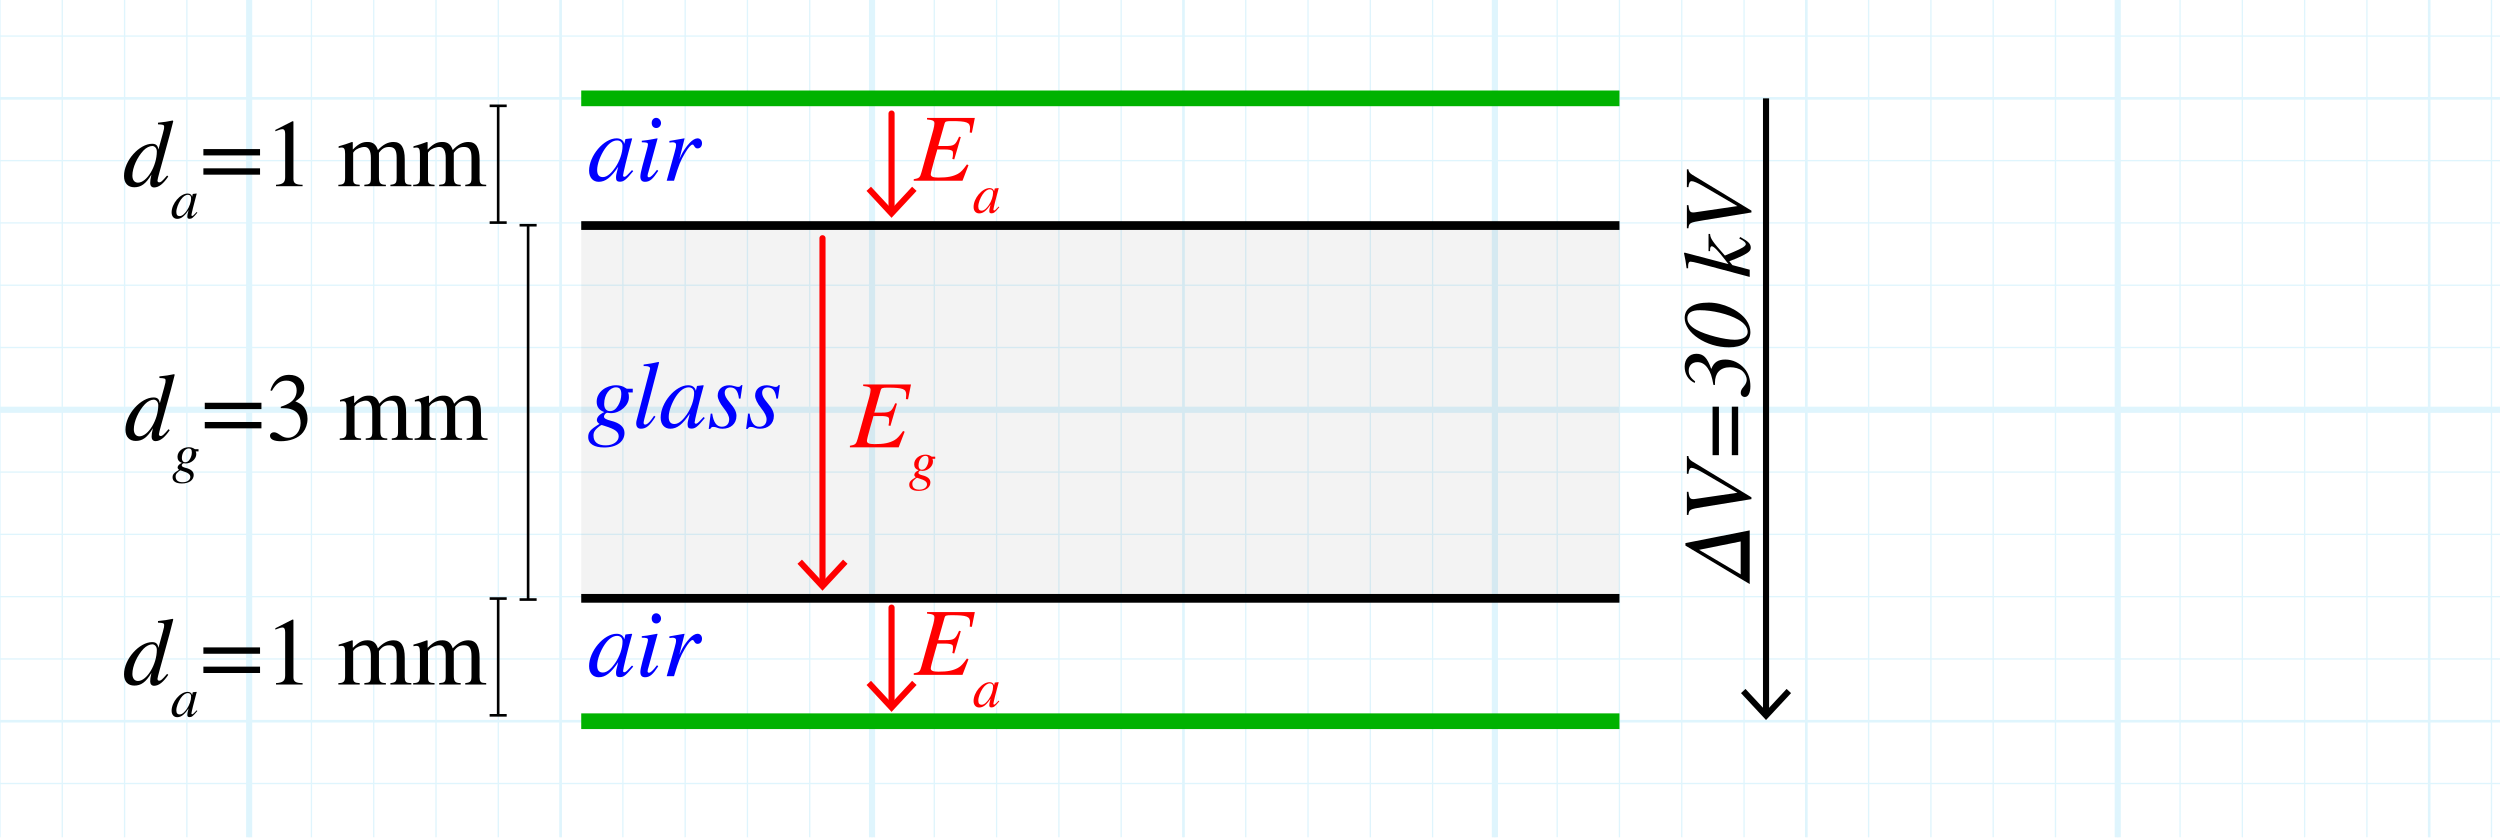 <?xml version="1.0" encoding="UTF-8"?> <!-- Generator: Adobe Illustrator 26.0.1, SVG Export Plug-In . SVG Version: 6.00 Build 0) --> <svg xmlns="http://www.w3.org/2000/svg" xmlns:xlink="http://www.w3.org/1999/xlink" version="1.1" x="0px" y="0px" viewBox="0 0 285.865 95.779" style="enable-background:new 0 0 285.865 95.779;" xml:space="preserve"> <style type="text/css"> .st0{opacity:0.5;} .st1{opacity:0.25;clip-path:url(#SVGID_00000061463392831755775000000013186268916010722699_);} .st2{fill:none;stroke:#00ABEB;stroke-width:0.15;stroke-miterlimit:10;} .st3{fill:none;stroke:#00ABEB;stroke-width:0.3;stroke-miterlimit:10;} .st4{fill:none;stroke:#00ABEB;stroke-width:0.7;stroke-miterlimit:10;} .st5{opacity:0.05;} .st6{fill:none;stroke:#000000;stroke-miterlimit:10;} .st7{fill:none;stroke:#FF0000;stroke-width:0.7;stroke-linecap:round;stroke-linejoin:round;} .st8{fill:#FF0000;} .st9{fill:none;stroke:#000000;stroke-width:0.3;stroke-miterlimit:10;} .st10{fill:none;stroke:#00B200;stroke-width:1.795;stroke-miterlimit:10;} .st11{fill:#0000FF;} .st12{fill:none;stroke:#000000;stroke-width:0.7;stroke-miterlimit:10;} </style> <g id="Graph_paper" class="st0"> <g id="Clipped_grid"> <defs> <rect id="SVGID_1_" x="-4.674" y="-4.822" width="293.301" height="107.448"></rect> </defs> <clipPath id="SVGID_00000072997858045908201880000000114053611864805765_"> <use xlink:href="#SVGID_1_" style="overflow:visible;"></use> </clipPath> <g id="Grid_00000060005542146034257920000005065612243763103930_" style="opacity:0.25;clip-path:url(#SVGID_00000072997858045908201880000000114053611864805765_);"> <g id="Horizontal_1_mm"> <line class="st2" x1="-42.923" y1="-88.467" x2="527.038" y2="-88.467"></line> <line class="st2" x1="-42.923" y1="-95.59" x2="527.038" y2="-95.59"></line> <line class="st2" x1="-42.923" y1="331.751" x2="527.038" y2="331.751"></line> <line class="st2" x1="-42.923" y1="324.628" x2="527.038" y2="324.628"></line> <line class="st2" x1="-42.923" y1="317.507" x2="527.038" y2="317.507"></line> <line class="st2" x1="-42.923" y1="310.384" x2="527.038" y2="310.384"></line> <line class="st2" x1="-42.923" y1="303.261" x2="527.038" y2="303.261"></line> <line class="st2" x1="-42.923" y1="296.14" x2="527.038" y2="296.14"></line> <line class="st2" x1="-42.923" y1="289.017" x2="527.038" y2="289.017"></line> <line class="st2" x1="-42.923" y1="281.897" x2="527.038" y2="281.897"></line> <line class="st2" x1="-42.923" y1="274.772" x2="527.038" y2="274.772"></line> <line class="st2" x1="-42.923" y1="267.649" x2="527.038" y2="267.649"></line> <line class="st2" x1="-42.923" y1="260.528" x2="527.038" y2="260.528"></line> <line class="st2" x1="-42.923" y1="253.405" x2="527.038" y2="253.405"></line> <line class="st2" x1="-42.923" y1="246.282" x2="527.038" y2="246.282"></line> <line class="st2" x1="-42.923" y1="239.161" x2="527.038" y2="239.161"></line> <line class="st2" x1="-42.923" y1="232.038" x2="527.038" y2="232.038"></line> <line class="st2" x1="-42.923" y1="224.915" x2="527.038" y2="224.915"></line> <line class="st2" x1="-42.923" y1="217.795" x2="527.038" y2="217.795"></line> <line class="st2" x1="-42.923" y1="210.671" x2="527.038" y2="210.671"></line> <line class="st2" x1="-42.923" y1="203.548" x2="527.038" y2="203.548"></line> <line class="st2" x1="-42.923" y1="196.428" x2="527.038" y2="196.428"></line> <line class="st2" x1="-42.923" y1="189.304" x2="527.038" y2="189.304"></line> <line class="st2" x1="-42.923" y1="182.18" x2="527.038" y2="182.18"></line> <line class="st2" x1="-42.923" y1="175.059" x2="527.038" y2="175.059"></line> <line class="st2" x1="-42.923" y1="167.936" x2="527.038" y2="167.936"></line> <line class="st2" x1="-42.923" y1="160.816" x2="527.038" y2="160.816"></line> <line class="st2" x1="-42.923" y1="153.693" x2="527.038" y2="153.693"></line> <line class="st2" x1="-42.923" y1="146.569" x2="527.038" y2="146.569"></line> <line class="st2" x1="-42.923" y1="139.449" x2="527.038" y2="139.449"></line> <line class="st2" x1="-42.923" y1="132.326" x2="527.038" y2="132.326"></line> <line class="st2" x1="-42.923" y1="125.202" x2="527.038" y2="125.202"></line> <line class="st2" x1="-42.923" y1="118.082" x2="527.038" y2="118.082"></line> <line class="st2" x1="-42.923" y1="110.959" x2="527.038" y2="110.959"></line> <line class="st2" x1="-42.923" y1="103.835" x2="527.038" y2="103.835"></line> <line class="st2" x1="-42.923" y1="96.715" x2="527.038" y2="96.715"></line> <line class="st2" x1="-42.923" y1="89.591" x2="527.038" y2="89.591"></line> <line class="st2" x1="-42.923" y1="82.468" x2="527.038" y2="82.468"></line> <line class="st2" x1="-42.923" y1="75.348" x2="527.038" y2="75.348"></line> <line class="st2" x1="-42.923" y1="68.225" x2="527.038" y2="68.225"></line> <line class="st2" x1="-42.923" y1="61.102" x2="527.038" y2="61.102"></line> <line class="st2" x1="-42.923" y1="53.981" x2="527.038" y2="53.981"></line> <line class="st2" x1="-42.923" y1="46.856" x2="527.038" y2="46.856"></line> <line class="st2" x1="-42.923" y1="39.736" x2="527.038" y2="39.736"></line> <line class="st2" x1="-42.923" y1="32.613" x2="527.038" y2="32.613"></line> <line class="st2" x1="-42.923" y1="25.489" x2="527.038" y2="25.489"></line> <line class="st2" x1="-42.923" y1="18.369" x2="527.038" y2="18.369"></line> <line class="st2" x1="-42.923" y1="11.246" x2="527.038" y2="11.246"></line> <line class="st2" x1="-42.923" y1="4.123" x2="527.038" y2="4.123"></line> <line class="st2" x1="-42.923" y1="-2.998" x2="527.038" y2="-2.998"></line> <line class="st2" x1="-42.923" y1="-10.121" x2="527.038" y2="-10.121"></line> <line class="st2" x1="-42.923" y1="-17.244" x2="527.038" y2="-17.244"></line> <line class="st2" x1="-42.923" y1="-24.365" x2="527.038" y2="-24.365"></line> <line class="st2" x1="-42.923" y1="-31.488" x2="527.038" y2="-31.488"></line> <line class="st2" x1="-42.923" y1="-38.611" x2="527.038" y2="-38.611"></line> <line class="st2" x1="-42.923" y1="-45.732" x2="527.038" y2="-45.732"></line> <line class="st2" x1="-42.923" y1="-52.856" x2="527.038" y2="-52.856"></line> <line class="st2" x1="-42.923" y1="-59.977" x2="527.038" y2="-59.977"></line> <line class="st2" x1="-42.923" y1="-67.1" x2="527.038" y2="-67.1"></line> <line class="st2" x1="-42.923" y1="-74.223" x2="527.038" y2="-74.223"></line> <line class="st2" x1="-42.923" y1="-81.344" x2="527.038" y2="-81.344"></line> </g> <g id="Vertical_1_mm"> <g> <line class="st2" x1="-42.734" y1="331.717" x2="-42.734" y2="-95.779"></line> </g> <line class="st2" x1="-35.613" y1="331.717" x2="-35.613" y2="-95.779"></line> <line class="st2" x1="-28.49" y1="331.717" x2="-28.49" y2="-95.779"></line> <line class="st2" x1="-21.367" y1="331.717" x2="-21.367" y2="-95.779"></line> <line class="st2" x1="-14.246" y1="331.717" x2="-14.246" y2="-95.779"></line> <line class="st2" x1="-7.123" y1="331.717" x2="-7.123" y2="-95.779"></line> <line class="st2" x1="0" y1="331.717" x2="0" y2="-95.779"></line> <line class="st2" x1="7.12" y1="331.717" x2="7.12" y2="-95.779"></line> <line class="st2" x1="14.245" y1="331.717" x2="14.245" y2="-95.779"></line> <line class="st2" x1="21.366" y1="331.717" x2="21.366" y2="-95.779"></line> <line class="st2" x1="28.489" y1="331.717" x2="28.489" y2="-95.779"></line> <line class="st2" x1="35.612" y1="331.717" x2="35.612" y2="-95.779"></line> <line class="st2" x1="42.733" y1="331.717" x2="42.733" y2="-95.779"></line> <line class="st2" x1="49.856" y1="331.717" x2="49.856" y2="-95.779"></line> <line class="st2" x1="56.979" y1="331.717" x2="56.979" y2="-95.779"></line> <line class="st2" x1="64.1" y1="331.717" x2="64.1" y2="-95.779"></line> <line class="st2" x1="71.223" y1="331.717" x2="71.223" y2="-95.779"></line> <line class="st2" x1="78.346" y1="331.717" x2="78.346" y2="-95.779"></line> <line class="st2" x1="85.466" y1="331.717" x2="85.466" y2="-95.779"></line> <line class="st2" x1="92.59" y1="331.717" x2="92.59" y2="-95.779"></line> <line class="st2" x1="99.713" y1="331.717" x2="99.713" y2="-95.779"></line> <line class="st2" x1="106.833" y1="331.717" x2="106.833" y2="-95.779"></line> <line class="st2" x1="113.957" y1="331.717" x2="113.957" y2="-95.779"></line> <line class="st2" x1="121.08" y1="331.717" x2="121.08" y2="-95.779"></line> <line class="st2" x1="128.202" y1="331.717" x2="128.202" y2="-95.779"></line> <line class="st2" x1="135.325" y1="331.717" x2="135.325" y2="-95.779"></line> <line class="st2" x1="142.445" y1="331.717" x2="142.445" y2="-95.779"></line> <line class="st2" x1="149.569" y1="331.717" x2="149.569" y2="-95.779"></line> <line class="st2" x1="156.692" y1="331.717" x2="156.692" y2="-95.779"></line> <line class="st2" x1="163.812" y1="331.717" x2="163.812" y2="-95.779"></line> <line class="st2" x1="170.935" y1="331.717" x2="170.935" y2="-95.779"></line> <line class="st2" x1="178.059" y1="331.717" x2="178.059" y2="-95.779"></line> <line class="st2" x1="185.179" y1="331.717" x2="185.179" y2="-95.779"></line> <line class="st2" x1="192.302" y1="331.717" x2="192.302" y2="-95.779"></line> <line class="st2" x1="199.426" y1="331.717" x2="199.426" y2="-95.779"></line> <line class="st2" x1="206.546" y1="331.717" x2="206.546" y2="-95.779"></line> <line class="st2" x1="213.669" y1="331.717" x2="213.669" y2="-95.779"></line> <line class="st2" x1="220.793" y1="331.717" x2="220.793" y2="-95.779"></line> <line class="st2" x1="227.913" y1="331.717" x2="227.913" y2="-95.779"></line> <line class="st2" x1="235.036" y1="331.717" x2="235.036" y2="-95.779"></line> <line class="st2" x1="242.157" y1="331.717" x2="242.157" y2="-95.779"></line> <line class="st2" x1="249.281" y1="331.717" x2="249.281" y2="-95.779"></line> <line class="st2" x1="256.404" y1="331.717" x2="256.404" y2="-95.779"></line> <line class="st2" x1="263.525" y1="331.717" x2="263.525" y2="-95.779"></line> <line class="st2" x1="270.648" y1="331.717" x2="270.648" y2="-95.779"></line> <line class="st2" x1="277.771" y1="331.717" x2="277.771" y2="-95.779"></line> <line class="st2" x1="284.892" y1="331.717" x2="284.892" y2="-95.779"></line> <line class="st2" x1="292.015" y1="331.717" x2="292.015" y2="-95.779"></line> <line class="st2" x1="299.138" y1="331.717" x2="299.138" y2="-95.779"></line> <line class="st2" x1="306.259" y1="331.717" x2="306.259" y2="-95.779"></line> <line class="st2" x1="313.382" y1="331.717" x2="313.382" y2="-95.779"></line> <line class="st2" x1="320.505" y1="331.717" x2="320.505" y2="-95.779"></line> <line class="st2" x1="327.626" y1="331.717" x2="327.626" y2="-95.779"></line> <line class="st2" x1="334.749" y1="331.717" x2="334.749" y2="-95.779"></line> <line class="st2" x1="341.872" y1="331.717" x2="341.872" y2="-95.779"></line> <line class="st2" x1="348.993" y1="331.717" x2="348.993" y2="-95.779"></line> <line class="st2" x1="356.117" y1="331.717" x2="356.117" y2="-95.779"></line> <line class="st2" x1="363.238" y1="331.717" x2="363.238" y2="-95.779"></line> <line class="st2" x1="370.361" y1="331.717" x2="370.361" y2="-95.779"></line> <line class="st2" x1="377.484" y1="331.717" x2="377.484" y2="-95.779"></line> <line class="st2" x1="384.605" y1="331.717" x2="384.605" y2="-95.779"></line> <line class="st2" x1="391.728" y1="331.717" x2="391.728" y2="-95.779"></line> <line class="st2" x1="398.851" y1="331.717" x2="398.851" y2="-95.779"></line> <line class="st2" x1="405.972" y1="331.717" x2="405.972" y2="-95.779"></line> <line class="st2" x1="413.095" y1="331.717" x2="413.095" y2="-95.779"></line> <line class="st2" x1="420.218" y1="331.717" x2="420.218" y2="-95.779"></line> <line class="st2" x1="427.339" y1="331.717" x2="427.339" y2="-95.779"></line> <line class="st2" x1="434.462" y1="331.717" x2="434.462" y2="-95.779"></line> <line class="st2" x1="441.585" y1="331.717" x2="441.585" y2="-95.779"></line> <line class="st2" x1="448.706" y1="331.717" x2="448.706" y2="-95.779"></line> <line class="st2" x1="455.829" y1="331.717" x2="455.829" y2="-95.779"></line> <line class="st2" x1="462.952" y1="331.717" x2="462.952" y2="-95.779"></line> <line class="st2" x1="470.074" y1="331.717" x2="470.074" y2="-95.779"></line> <line class="st2" x1="477.197" y1="331.717" x2="477.197" y2="-95.779"></line> <line class="st2" x1="484.318" y1="331.717" x2="484.318" y2="-95.779"></line> <line class="st2" x1="491.441" y1="331.717" x2="491.441" y2="-95.779"></line> <line class="st2" x1="498.564" y1="331.717" x2="498.564" y2="-95.779"></line> <line class="st2" x1="505.685" y1="331.717" x2="505.685" y2="-95.779"></line> <line class="st2" x1="512.808" y1="331.717" x2="512.808" y2="-95.779"></line> <line class="st2" x1="519.931" y1="331.717" x2="519.931" y2="-95.779"></line> <line class="st2" x1="527.052" y1="331.717" x2="527.052" y2="-95.779"></line> </g> <g id="Horizontal_5_mm_1_"> <line class="st3" x1="-43.614" y1="331.751" x2="527.038" y2="331.751"></line> <line class="st3" x1="-43.614" y1="296.14" x2="527.038" y2="296.14"></line> <line class="st3" x1="-43.614" y1="260.528" x2="527.038" y2="260.528"></line> <line class="st3" x1="-43.614" y1="224.915" x2="527.038" y2="224.915"></line> <line class="st3" x1="-43.614" y1="189.304" x2="527.038" y2="189.304"></line> <line class="st3" x1="-43.614" y1="153.693" x2="527.038" y2="153.693"></line> <line class="st3" x1="-43.614" y1="118.082" x2="527.038" y2="118.082"></line> <line class="st3" x1="-43.614" y1="82.468" x2="527.038" y2="82.468"></line> <line class="st3" x1="-43.614" y1="46.856" x2="527.038" y2="46.856"></line> <line class="st3" x1="-43.614" y1="11.246" x2="527.038" y2="11.246"></line> <line class="st3" x1="-43.614" y1="-24.365" x2="527.038" y2="-24.365"></line> </g> <g id="Vertical_5_mm"> <line class="st3" x1="-42.734" y1="331.717" x2="-42.734" y2="-96.47"></line> <line class="st3" x1="-7.123" y1="331.717" x2="-7.123" y2="-96.47"></line> <line class="st3" x1="28.489" y1="331.717" x2="28.489" y2="-96.47"></line> <line class="st3" x1="64.1" y1="331.717" x2="64.1" y2="-96.47"></line> <line class="st3" x1="99.713" y1="331.717" x2="99.713" y2="-96.47"></line> <line class="st3" x1="135.325" y1="331.717" x2="135.325" y2="-96.47"></line> <line class="st3" x1="170.935" y1="331.717" x2="170.935" y2="-96.47"></line> <line class="st3" x1="206.546" y1="331.717" x2="206.546" y2="-96.47"></line> <line class="st3" x1="242.157" y1="331.717" x2="242.157" y2="-96.47"></line> <line class="st3" x1="277.771" y1="331.717" x2="277.771" y2="-96.47"></line> <line class="st3" x1="313.382" y1="331.717" x2="313.382" y2="-96.47"></line> <line class="st3" x1="348.993" y1="331.717" x2="348.993" y2="-96.47"></line> <line class="st3" x1="384.605" y1="331.717" x2="384.605" y2="-96.47"></line> <line class="st3" x1="420.218" y1="331.717" x2="420.218" y2="-96.47"></line> <line class="st3" x1="455.829" y1="331.717" x2="455.829" y2="-96.47"></line> <line class="st3" x1="491.441" y1="331.717" x2="491.441" y2="-96.47"></line> <line class="st3" x1="527.052" y1="331.717" x2="527.052" y2="-96.47"></line> </g> <g id="Horizontal_10_mm"> <line id="_x31_9_1_" class="st4" x1="-43.614" y1="331.751" x2="527.038" y2="331.751"></line> <line id="_x32_0" class="st4" x1="-43.614" y1="260.528" x2="527.038" y2="260.528"></line> <line id="_x32_1" class="st4" x1="-43.614" y1="189.304" x2="527.038" y2="189.304"></line> <line id="_x32_2" class="st4" x1="-43.614" y1="118.082" x2="527.038" y2="118.082"></line> <line id="_x32_3" class="st4" x1="-43.614" y1="46.856" x2="527.038" y2="46.856"></line> <line id="_x32_4" class="st4" x1="-43.614" y1="-24.365" x2="527.038" y2="-24.365"></line> <line id="_x32_5" class="st4" x1="-43.614" y1="-95.59" x2="527.038" y2="-95.59"></line> </g> <g id="Vertical_10_mm"> <line id="_x30_" class="st4" x1="-42.734" y1="331.717" x2="-42.734" y2="-96.47"></line> <line id="_x31_" class="st4" x1="28.489" y1="331.717" x2="28.489" y2="-96.47"></line> <line id="_x32_" class="st4" x1="99.713" y1="331.717" x2="99.713" y2="-96.47"></line> <line id="_x33_" class="st4" x1="170.935" y1="331.717" x2="170.935" y2="-96.47"></line> <line id="_x34_" class="st4" x1="242.157" y1="331.717" x2="242.157" y2="-96.47"></line> <line id="_x35_" class="st4" x1="313.382" y1="331.717" x2="313.382" y2="-96.47"></line> <line id="_x36_" class="st4" x1="384.605" y1="331.717" x2="384.605" y2="-96.47"></line> <line id="_x37_" class="st4" x1="455.829" y1="331.717" x2="455.829" y2="-96.47"></line> <line id="_x38_" class="st4" x1="527.052" y1="331.717" x2="527.052" y2="-96.47"></line> </g> </g> </g> </g> <g id="Leyden_jar_2"> <rect x="66.461" y="25.791" class="st5" width="118.719" height="42.626"></rect> <line class="st6" x1="66.461" y1="25.791" x2="185.179" y2="25.791"></line> <line class="st6" x1="66.461" y1="68.417" x2="185.179" y2="68.417"></line> <g id="E_vectors_00000159445760926545561910000011963396351350366393_"> <g> <g> <line class="st7" x1="94.049" y1="27.24" x2="94.049" y2="66.787"></line> <g> <polygon class="st8" points="91.187,64.468 91.699,63.99 94.049,66.519 96.399,63.99 96.912,64.468 94.049,67.546 "></polygon> </g> </g> </g> </g> <g> <g> <line class="st9" x1="60.387" y1="25.752" x2="60.387" y2="68.556"></line> <g> <rect x="59.412" y="25.602" width="1.95" height="0.3"></rect> </g> <g> <rect x="59.412" y="68.406" width="1.95" height="0.3"></rect> </g> </g> </g> <g> <path class="st8" d="M103.83,45.658l-0.242-0.022c0.022-0.187,0.033-0.363,0.033-0.506c0-0.66-0.385-0.803-2.112-0.803 c-0.627,0-0.737,0.044-0.803,0.286l-0.727,2.563h0.858c0.99,0,1.111-0.132,1.529-1.067l0.198,0.044l-0.748,2.552l-0.221-0.055 c0.056-0.242,0.077-0.374,0.077-0.572c0-0.187-0.021-0.286-0.077-0.341c-0.121-0.11-0.418-0.165-0.857-0.165h-0.858l-0.353,1.232 c-0.274,0.968-0.396,1.474-0.396,1.606c0,0.264,0.253,0.374,0.869,0.374c1.078,0,1.672-0.132,2.233-0.429 c0.352-0.187,0.616-0.495,1.034-1.078l0.176,0.088l-0.683,1.782h-5.577v-0.176c0.616-0.11,0.715-0.176,0.891-0.814l1.354-4.863 c0.066-0.22,0.121-0.572,0.121-0.704c0-0.297-0.165-0.385-0.848-0.451v-0.176h5.468L103.83,45.658z"></path> <path class="st8" d="M106.621,52.465c0.058,0.116,0.058,0.218,0.058,0.327c0,0.539-0.589,1.051-1.186,1.051 c-0.07,0-0.141-0.007-0.198-0.02c-0.02-0.006-0.032-0.006-0.045-0.006c-0.109,0-0.23,0.128-0.23,0.263 c0,0.115,0.173,0.198,0.455,0.269c0.615,0.147,0.91,0.43,0.91,0.814c0,0.558-0.494,0.968-1.347,0.968 c-0.653,0-1.069-0.231-1.069-0.692c0-0.327,0.121-0.5,0.749-0.878c-0.115-0.07-0.173-0.167-0.173-0.25 c0-0.186,0.147-0.378,0.493-0.538c-0.358-0.129-0.506-0.359-0.506-0.692c0-0.654,0.641-1.096,1.288-1.096 c0.243,0,0.455,0.058,0.628,0.179c0.052,0.039,0.083,0.051,0.103,0.051h0.385v0.25H106.621z M105.083,54.702 c-0.083-0.025-0.147-0.045-0.218-0.07c-0.058,0-0.326,0.218-0.416,0.333c-0.097,0.122-0.129,0.225-0.129,0.372 c0,0.448,0.302,0.653,0.814,0.653c0.519,0,0.865-0.275,0.865-0.603C106,55.092,105.77,54.914,105.083,54.702z M105.814,52.126 c-0.397,0-0.782,0.468-0.782,1.103c0,0.301,0.141,0.48,0.385,0.48c0.218,0,0.391-0.115,0.544-0.378 c0.129-0.218,0.212-0.481,0.212-0.75C106.173,52.241,106.051,52.126,105.814,52.126z"></path> </g> <g> <path d="M19.978,42.851l-0.429,1.672l-0.66,2.409c-0.342,1.254-0.716,2.531-0.716,2.707c0,0.132,0.056,0.22,0.198,0.22 c0.188,0,0.309-0.099,0.902-0.781l0.132,0.11c-0.539,0.803-1.067,1.254-1.617,1.254c-0.286,0-0.451-0.198-0.451-0.495 c0-0.253,0.022-0.429,0.144-0.979c-0.649,1.089-1.211,1.452-1.959,1.452c-0.715,0-1.177-0.451-1.177-1.287 c0-1.782,1.782-3.686,3.213-3.686c0.462,0,0.648,0.209,0.715,0.638h0.011l0.495-1.793c0.165-0.583,0.154-0.627,0.154-0.781 c0-0.231-0.1-0.264-0.704-0.286v-0.187c0.704-0.066,1.1-0.132,1.683-0.253L19.978,42.851z M17.58,45.701 c-0.308,0-0.693,0.187-1.001,0.506c-0.727,0.771-1.276,1.969-1.276,2.883c0,0.506,0.253,0.803,0.639,0.803 c1.012,0,2.156-1.892,2.156-3.564C18.097,45.932,17.833,45.701,17.58,45.701z"></path> <path d="M22.384,51.617c0.058,0.116,0.058,0.218,0.058,0.327c0,0.538-0.589,1.051-1.186,1.051c-0.07,0-0.141-0.006-0.198-0.019 c-0.02-0.006-0.032-0.006-0.045-0.006c-0.109,0-0.23,0.128-0.23,0.263c0,0.115,0.173,0.198,0.455,0.269 c0.615,0.147,0.91,0.43,0.91,0.814c0,0.558-0.494,0.968-1.347,0.968c-0.653,0-1.069-0.231-1.069-0.692 c0-0.327,0.121-0.5,0.749-0.878c-0.115-0.07-0.173-0.167-0.173-0.25c0-0.186,0.147-0.378,0.493-0.538 c-0.358-0.128-0.506-0.359-0.506-0.692c0-0.654,0.641-1.096,1.288-1.096c0.243,0,0.455,0.058,0.628,0.179 c0.052,0.039,0.083,0.051,0.103,0.051h0.385v0.25H22.384z M20.846,53.853c-0.083-0.025-0.147-0.045-0.218-0.07 c-0.058,0-0.326,0.218-0.416,0.333c-0.097,0.122-0.129,0.225-0.129,0.372c0,0.448,0.302,0.653,0.814,0.653 c0.519,0,0.865-0.275,0.865-0.603C21.763,54.244,21.533,54.065,20.846,53.853z M21.578,51.277c-0.397,0-0.782,0.468-0.782,1.102 c0,0.301,0.141,0.481,0.385,0.481c0.218,0,0.391-0.116,0.544-0.378c0.129-0.218,0.212-0.48,0.212-0.75 C21.936,51.393,21.814,51.277,21.578,51.277z"></path> <path d="M23.415,46.779v-0.726h6.479v0.726H23.415z M23.415,48.979v-0.726h6.479v0.726H23.415z"></path> <path d="M30.917,44.645c0.319-1.045,1.012-1.782,2.156-1.782c1.023,0,1.716,0.605,1.716,1.507c0,0.528-0.285,1.078-1.022,1.518 c0.483,0.209,0.682,0.341,0.913,0.583c0.308,0.341,0.483,0.847,0.483,1.419c0,0.583-0.187,1.122-0.506,1.54 c-0.527,0.704-1.573,1.023-2.552,1.023c-0.804,0-1.232-0.231-1.232-0.627c0-0.231,0.198-0.396,0.451-0.396 c0.187,0,0.363,0.066,0.671,0.286c0.407,0.286,0.638,0.341,0.946,0.341c0.813,0,1.43-0.748,1.43-1.683 c0-0.836-0.385-1.375-1.144-1.595c-0.242-0.077-0.495-0.11-1.122-0.11v-0.154c0.418-0.143,0.704-0.264,0.924-0.396 c0.539-0.308,0.891-0.803,0.891-1.474c0-0.748-0.462-1.122-1.188-1.122c-0.683,0-1.188,0.352-1.64,1.166L30.917,44.645z"></path> <path d="M44.799,50.299v-0.165c0.616-0.066,0.715-0.187,0.715-0.825v-2.266c0-0.869-0.22-1.232-0.847-1.232 c-0.518,0-0.848,0.198-1.178,0.671v2.772c0,0.715,0.165,0.869,0.792,0.88v0.165h-2.464v-0.165c0.627-0.044,0.748-0.11,0.748-0.781 v-2.321c0-0.759-0.242-1.221-0.715-1.221c-0.407,0-0.946,0.209-1.166,0.473c-0.077,0.088-0.144,0.165-0.144,0.187v3.059 c0,0.473,0.165,0.583,0.748,0.605v0.165h-2.442v-0.165c0.616-0.011,0.771-0.165,0.771-0.803v-2.729c0-0.539-0.1-0.726-0.385-0.726 c-0.121,0-0.21,0.011-0.353,0.044v-0.187c0.605-0.165,0.968-0.286,1.529-0.495l0.088,0.033v0.814h0.022 c0.726-0.749,1.188-0.847,1.683-0.847c0.595,0,0.969,0.297,1.166,0.924c0.595-0.638,1.155-0.924,1.794-0.924 c0.891,0,1.276,0.682,1.276,1.98v2.233c0,0.495,0.143,0.638,0.473,0.66l0.286,0.022v0.165H44.799z"></path> <path d="M53.357,50.299v-0.165c0.616-0.066,0.715-0.187,0.715-0.825v-2.266c0-0.869-0.22-1.232-0.847-1.232 c-0.518,0-0.848,0.198-1.178,0.671v2.772c0,0.715,0.165,0.869,0.792,0.88v0.165h-2.464v-0.165c0.627-0.044,0.748-0.11,0.748-0.781 v-2.321c0-0.759-0.242-1.221-0.715-1.221c-0.407,0-0.946,0.209-1.166,0.473c-0.077,0.088-0.144,0.165-0.144,0.187v3.059 c0,0.473,0.165,0.583,0.748,0.605v0.165h-2.442v-0.165c0.616-0.011,0.771-0.165,0.771-0.803v-2.729c0-0.539-0.1-0.726-0.385-0.726 c-0.121,0-0.209,0.011-0.353,0.044v-0.187c0.605-0.165,0.968-0.286,1.529-0.495l0.088,0.033v0.814h0.022 c0.726-0.749,1.188-0.847,1.683-0.847c0.595,0,0.969,0.297,1.166,0.924c0.595-0.638,1.155-0.924,1.794-0.924 c0.891,0,1.276,0.682,1.276,1.98v2.233c0,0.495,0.143,0.638,0.473,0.66l0.286,0.022v0.165H53.357z"></path> </g> <line class="st10" x1="66.461" y1="11.246" x2="185.179" y2="11.246"></line> <line class="st10" x1="66.461" y1="82.468" x2="185.179" y2="82.468"></line> <g> <path class="st8" d="M111.13,15.179l-0.242-0.022c0.022-0.187,0.033-0.363,0.033-0.506c0-0.66-0.385-0.803-2.112-0.803 c-0.627,0-0.737,0.044-0.803,0.286l-0.727,2.563h0.858c0.99,0,1.111-0.132,1.529-1.067l0.198,0.044l-0.748,2.552l-0.221-0.055 c0.056-0.242,0.077-0.374,0.077-0.572c0-0.187-0.021-0.286-0.077-0.341c-0.121-0.11-0.418-0.165-0.857-0.165h-0.858l-0.353,1.232 c-0.274,0.968-0.396,1.474-0.396,1.606c0,0.264,0.253,0.374,0.869,0.374c1.078,0,1.672-0.132,2.233-0.429 c0.352-0.187,0.616-0.495,1.034-1.078l0.176,0.088l-0.683,1.782h-5.577v-0.176c0.616-0.11,0.715-0.176,0.891-0.814l1.354-4.863 c0.066-0.22,0.121-0.572,0.121-0.704c0-0.297-0.165-0.385-0.848-0.451v-0.176h5.468L111.13,15.179z"></path> <path class="st8" d="M114.268,23.691c-0.48,0.583-0.635,0.705-0.891,0.705c-0.18,0-0.257-0.077-0.257-0.263 c0-0.16,0.013-0.211,0.147-0.737c-0.48,0.724-0.853,1.006-1.301,1.006c-0.359,0-0.641-0.256-0.641-0.743 c0-0.994,0.98-2.153,1.832-2.153c0.276,0,0.462,0.134,0.513,0.372l0.071-0.308l0.019-0.019l0.392-0.045l0.045,0.019 c-0.014,0.058-0.02,0.071-0.039,0.135c-0.301,1.096-0.57,2.198-0.57,2.326c0,0.045,0.038,0.083,0.09,0.083 c0.058,0,0.141-0.051,0.333-0.263l0.173-0.186L114.268,23.691z M113.197,21.647c-0.288,0-0.57,0.198-0.84,0.589 c-0.269,0.404-0.493,0.974-0.493,1.378c0,0.353,0.153,0.474,0.385,0.474c0.32,0,0.621-0.353,0.813-0.628 c0.301-0.436,0.493-0.987,0.493-1.442C113.556,21.794,113.421,21.647,113.197,21.647z"></path> </g> <g id="E_vectors_00000104707113371059416050000013394661439766258072_"> <g> <g> <line class="st7" x1="101.945" y1="12.983" x2="101.945" y2="24.149"></line> <g> <polygon class="st8" points="99.082,21.829 99.595,21.352 101.944,23.88 104.295,21.352 104.807,21.829 101.944,24.908 "></polygon> </g> </g> </g> </g> <g> <path class="st8" d="M111.13,71.676l-0.242-0.021c0.022-0.188,0.033-0.363,0.033-0.507c0-0.659-0.385-0.803-2.112-0.803 c-0.627,0-0.737,0.044-0.803,0.286l-0.727,2.563h0.858c0.99,0,1.111-0.132,1.529-1.067l0.198,0.044l-0.748,2.553l-0.221-0.056 c0.056-0.241,0.077-0.374,0.077-0.571c0-0.188-0.021-0.286-0.077-0.342c-0.121-0.109-0.418-0.165-0.857-0.165h-0.858l-0.353,1.232 c-0.274,0.969-0.396,1.475-0.396,1.606c0,0.264,0.253,0.374,0.869,0.374c1.078,0,1.672-0.132,2.233-0.429 c0.352-0.188,0.616-0.495,1.034-1.078l0.176,0.088l-0.683,1.782h-5.577V76.99c0.616-0.109,0.715-0.176,0.891-0.813l1.354-4.863 c0.066-0.22,0.121-0.571,0.121-0.704c0-0.297-0.165-0.385-0.848-0.45v-0.177h5.468L111.13,71.676z"></path> <path class="st8" d="M114.268,80.188c-0.48,0.584-0.635,0.705-0.891,0.705c-0.18,0-0.257-0.076-0.257-0.263 c0-0.16,0.013-0.211,0.147-0.736c-0.48,0.724-0.853,1.006-1.301,1.006c-0.359,0-0.641-0.257-0.641-0.743 c0-0.994,0.98-2.153,1.832-2.153c0.276,0,0.462,0.134,0.513,0.371l0.071-0.308l0.019-0.019l0.392-0.045l0.045,0.019 c-0.014,0.058-0.02,0.071-0.039,0.135c-0.301,1.096-0.57,2.198-0.57,2.326c0,0.045,0.038,0.084,0.09,0.084 c0.058,0,0.141-0.052,0.333-0.263l0.173-0.187L114.268,80.188z M113.197,78.144c-0.288,0-0.57,0.198-0.84,0.59 c-0.269,0.403-0.493,0.974-0.493,1.378c0,0.353,0.153,0.474,0.385,0.474c0.32,0,0.621-0.353,0.813-0.628 c0.301-0.436,0.493-0.986,0.493-1.441C113.556,78.292,113.421,78.144,113.197,78.144z"></path> </g> <g id="E_vectors_00000169521978251314910900000015523149997379094204_"> <g> <g> <line class="st7" x1="101.945" y1="69.48" x2="101.945" y2="80.646"></line> <g> <polygon class="st8" points="99.082,78.327 99.595,77.849 101.944,80.378 104.295,77.849 104.807,78.327 101.944,81.405 "></polygon> </g> </g> </g> </g> <g> <g> <line class="st9" x1="56.964" y1="12.101" x2="56.964" y2="25.452"></line> <g> <rect x="55.989" y="11.951" width="1.95" height="0.3"></rect> </g> <g> <rect x="55.989" y="25.302" width="1.95" height="0.3"></rect> </g> </g> </g> <g> <g> <line class="st9" x1="56.964" y1="68.443" x2="56.964" y2="81.794"></line> <g> <rect x="55.989" y="68.293" width="1.95" height="0.3"></rect> </g> <g> <rect x="55.989" y="81.644" width="1.95" height="0.3"></rect> </g> </g> </g> <g> <path d="M19.813,13.845l-0.429,1.672l-0.66,2.409c-0.342,1.254-0.716,2.531-0.716,2.707c0,0.132,0.056,0.22,0.198,0.22 c0.188,0,0.309-0.099,0.902-0.781l0.132,0.11c-0.539,0.803-1.067,1.254-1.617,1.254c-0.286,0-0.451-0.198-0.451-0.495 c0-0.253,0.022-0.429,0.144-0.979c-0.649,1.089-1.211,1.452-1.959,1.452c-0.715,0-1.177-0.451-1.177-1.287 c0-1.782,1.782-3.686,3.213-3.686c0.462,0,0.648,0.209,0.715,0.638h0.011l0.495-1.793c0.165-0.583,0.154-0.627,0.154-0.781 c0-0.231-0.1-0.264-0.704-0.286v-0.187c0.704-0.066,1.1-0.132,1.683-0.253L19.813,13.845z M17.415,16.694 c-0.308,0-0.693,0.187-1.001,0.506c-0.727,0.771-1.276,1.969-1.276,2.883c0,0.506,0.253,0.803,0.639,0.803 c1.012,0,2.156-1.892,2.156-3.564C17.932,16.925,17.668,16.694,17.415,16.694z"></path> <path d="M22.566,24.315c-0.48,0.583-0.635,0.705-0.891,0.705c-0.18,0-0.257-0.077-0.257-0.263c0-0.16,0.013-0.211,0.147-0.737 c-0.48,0.724-0.853,1.006-1.301,1.006c-0.359,0-0.641-0.256-0.641-0.743c0-0.994,0.98-2.153,1.832-2.153 c0.276,0,0.462,0.134,0.513,0.372l0.071-0.308l0.019-0.019l0.392-0.045l0.045,0.019c-0.014,0.058-0.02,0.071-0.039,0.135 c-0.301,1.096-0.57,2.198-0.57,2.326c0,0.045,0.038,0.083,0.09,0.083c0.058,0,0.141-0.051,0.333-0.263l0.173-0.186L22.566,24.315z M21.496,22.271c-0.288,0-0.57,0.198-0.84,0.589c-0.269,0.404-0.493,0.974-0.493,1.378c0,0.353,0.153,0.474,0.385,0.474 c0.32,0,0.621-0.353,0.813-0.628c0.301-0.436,0.493-0.987,0.493-1.442C21.854,22.418,21.719,22.271,21.496,22.271z"></path> <path d="M23.256,17.772v-0.726h6.479v0.726H23.256z M23.256,19.973v-0.726h6.479v0.726H23.256z"></path> <path d="M31.561,21.293v-0.165c0.814-0.044,1.046-0.275,1.046-0.88v-4.94c0-0.374-0.1-0.539-0.33-0.539 c-0.11,0-0.298,0.055-0.495,0.132l-0.298,0.11v-0.154l1.97-1.001l0.099,0.033v6.568c0,0.473,0.221,0.671,1.046,0.671v0.165H31.561 z"></path> <path d="M44.641,21.293v-0.165c0.616-0.066,0.715-0.187,0.715-0.825v-2.266c0-0.869-0.22-1.232-0.847-1.232 c-0.518,0-0.848,0.198-1.178,0.671v2.772c0,0.715,0.165,0.869,0.792,0.88v0.165H41.66v-0.165c0.627-0.044,0.748-0.11,0.748-0.781 v-2.321c0-0.759-0.242-1.221-0.715-1.221c-0.407,0-0.946,0.209-1.166,0.473c-0.077,0.088-0.144,0.165-0.144,0.187v3.059 c0,0.473,0.165,0.583,0.748,0.605v0.165h-2.442v-0.165c0.616-0.011,0.771-0.165,0.771-0.803v-2.729c0-0.539-0.1-0.726-0.385-0.726 c-0.121,0-0.209,0.011-0.353,0.044v-0.187c0.605-0.165,0.968-0.286,1.529-0.495l0.088,0.033v0.814h0.022 c0.726-0.749,1.188-0.847,1.683-0.847c0.595,0,0.969,0.297,1.166,0.924c0.595-0.638,1.155-0.924,1.794-0.924 c0.891,0,1.276,0.682,1.276,1.98v2.233c0,0.495,0.143,0.638,0.473,0.66l0.286,0.022v0.165H44.641z"></path> <path d="M53.199,21.293v-0.165c0.616-0.066,0.715-0.187,0.715-0.825v-2.266c0-0.869-0.22-1.232-0.847-1.232 c-0.518,0-0.848,0.198-1.178,0.671v2.772c0,0.715,0.165,0.869,0.792,0.88v0.165h-2.464v-0.165c0.627-0.044,0.748-0.11,0.748-0.781 v-2.321c0-0.759-0.242-1.221-0.715-1.221c-0.407,0-0.946,0.209-1.166,0.473c-0.077,0.088-0.144,0.165-0.144,0.187v3.059 c0,0.473,0.165,0.583,0.748,0.605v0.165h-2.442v-0.165c0.616-0.011,0.771-0.165,0.771-0.803v-2.729c0-0.539-0.1-0.726-0.385-0.726 c-0.121,0-0.21,0.011-0.353,0.044v-0.187c0.605-0.165,0.968-0.286,1.529-0.495l0.088,0.033v0.814h0.022 c0.726-0.749,1.188-0.847,1.683-0.847c0.595,0,0.969,0.297,1.166,0.924c0.595-0.638,1.155-0.924,1.794-0.924 c0.891,0,1.276,0.682,1.276,1.98v2.233c0,0.495,0.143,0.638,0.473,0.66l0.286,0.022v0.165H53.199z"></path> </g> <g> <path d="M19.813,70.827l-0.429,1.672l-0.66,2.409c-0.342,1.255-0.716,2.531-0.716,2.707c0,0.132,0.056,0.22,0.198,0.22 c0.188,0,0.309-0.099,0.902-0.781l0.132,0.11c-0.539,0.803-1.067,1.254-1.617,1.254c-0.286,0-0.451-0.198-0.451-0.495 c0-0.253,0.022-0.429,0.144-0.979c-0.649,1.089-1.211,1.452-1.959,1.452c-0.715,0-1.177-0.451-1.177-1.287 c0-1.782,1.782-3.686,3.213-3.686c0.462,0,0.648,0.209,0.715,0.638h0.011l0.495-1.793c0.165-0.583,0.154-0.627,0.154-0.781 c0-0.231-0.1-0.265-0.704-0.286v-0.188c0.704-0.065,1.1-0.132,1.683-0.253L19.813,70.827z M17.415,73.676 c-0.308,0-0.693,0.187-1.001,0.506c-0.727,0.771-1.276,1.969-1.276,2.883c0,0.506,0.253,0.803,0.639,0.803 c1.012,0,2.156-1.893,2.156-3.564C17.932,73.907,17.668,73.676,17.415,73.676z"></path> <path d="M22.566,81.296c-0.48,0.584-0.635,0.705-0.891,0.705c-0.18,0-0.257-0.076-0.257-0.263c0-0.16,0.013-0.211,0.147-0.736 c-0.48,0.724-0.853,1.006-1.301,1.006c-0.359,0-0.641-0.257-0.641-0.743c0-0.994,0.98-2.153,1.832-2.153 c0.276,0,0.462,0.134,0.513,0.371l0.071-0.308l0.019-0.019l0.392-0.045l0.045,0.019c-0.014,0.058-0.02,0.071-0.039,0.135 c-0.301,1.096-0.57,2.198-0.57,2.326c0,0.045,0.038,0.084,0.09,0.084c0.058,0,0.141-0.052,0.333-0.263l0.173-0.187L22.566,81.296z M21.496,79.252c-0.288,0-0.57,0.198-0.84,0.59c-0.269,0.403-0.493,0.974-0.493,1.378c0,0.353,0.153,0.474,0.385,0.474 c0.32,0,0.621-0.353,0.813-0.628c0.301-0.436,0.493-0.986,0.493-1.441C21.854,79.4,21.719,79.252,21.496,79.252z"></path> <path d="M23.256,74.754v-0.727h6.479v0.727H23.256z M23.256,76.955v-0.727h6.479v0.727H23.256z"></path> <path d="M31.561,78.275V78.11c0.814-0.044,1.046-0.275,1.046-0.88v-4.94c0-0.374-0.1-0.539-0.33-0.539 c-0.11,0-0.298,0.056-0.495,0.132l-0.298,0.11v-0.154l1.97-1.001l0.099,0.033v6.568c0,0.473,0.221,0.671,1.046,0.671v0.165H31.561 z"></path> <path d="M44.641,78.275V78.11c0.616-0.066,0.715-0.188,0.715-0.825v-2.267c0-0.869-0.22-1.232-0.847-1.232 c-0.518,0-0.848,0.198-1.178,0.672v2.772c0,0.715,0.165,0.868,0.792,0.88v0.165H41.66V78.11c0.627-0.044,0.748-0.11,0.748-0.781 v-2.321c0-0.759-0.242-1.222-0.715-1.222c-0.407,0-0.946,0.209-1.166,0.474c-0.077,0.088-0.144,0.165-0.144,0.187v3.059 c0,0.474,0.165,0.583,0.748,0.605v0.165h-2.442V78.11c0.616-0.012,0.771-0.165,0.771-0.804v-2.729c0-0.539-0.1-0.726-0.385-0.726 c-0.121,0-0.209,0.011-0.353,0.044V73.71c0.605-0.165,0.968-0.286,1.529-0.495l0.088,0.032v0.814h0.022 c0.726-0.748,1.188-0.847,1.683-0.847c0.595,0,0.969,0.297,1.166,0.924c0.595-0.639,1.155-0.924,1.794-0.924 c0.891,0,1.276,0.682,1.276,1.979v2.233c0,0.495,0.143,0.639,0.473,0.66l0.286,0.022v0.165H44.641z"></path> <path d="M53.199,78.275V78.11c0.616-0.066,0.715-0.188,0.715-0.825v-2.267c0-0.869-0.22-1.232-0.847-1.232 c-0.518,0-0.848,0.198-1.178,0.672v2.772c0,0.715,0.165,0.868,0.792,0.88v0.165h-2.464V78.11c0.627-0.044,0.748-0.11,0.748-0.781 v-2.321c0-0.759-0.242-1.222-0.715-1.222c-0.407,0-0.946,0.209-1.166,0.474c-0.077,0.088-0.144,0.165-0.144,0.187v3.059 c0,0.474,0.165,0.583,0.748,0.605v0.165h-2.442V78.11c0.616-0.012,0.771-0.165,0.771-0.804v-2.729c0-0.539-0.1-0.726-0.385-0.726 c-0.121,0-0.21,0.011-0.353,0.044V73.71c0.605-0.165,0.968-0.286,1.529-0.495l0.088,0.032v0.814h0.022 c0.726-0.748,1.188-0.847,1.683-0.847c0.595,0,0.969,0.297,1.166,0.924c0.595-0.639,1.155-0.924,1.794-0.924 c0.891,0,1.276,0.682,1.276,1.979v2.233c0,0.495,0.143,0.639,0.473,0.66l0.286,0.022v0.165H53.199z"></path> </g> <g> <path class="st11" d="M72.407,19.569c-0.824,1.001-1.089,1.21-1.528,1.21c-0.309,0-0.44-0.132-0.44-0.451 c0-0.275,0.021-0.363,0.253-1.266c-0.825,1.243-1.463,1.728-2.233,1.728c-0.616,0-1.1-0.44-1.1-1.276 c0-1.705,1.683-3.696,3.146-3.696c0.474,0,0.793,0.231,0.881,0.638l0.121-0.528l0.032-0.033l0.672-0.077l0.077,0.033 c-0.022,0.099-0.033,0.121-0.066,0.231c-0.518,1.881-0.979,3.774-0.979,3.994c0,0.077,0.066,0.143,0.154,0.143 c0.099,0,0.242-0.088,0.572-0.451l0.297-0.319L72.407,19.569z M70.57,16.059c-0.495,0-0.979,0.341-1.441,1.012 c-0.462,0.693-0.847,1.672-0.847,2.366c0,0.605,0.264,0.814,0.66,0.814c0.55,0,1.067-0.605,1.397-1.078 c0.517-0.748,0.847-1.694,0.847-2.476C71.187,16.313,70.955,16.059,70.57,16.059z"></path> <path class="st11" d="M75.267,19.536c-0.604,0.924-0.957,1.254-1.507,1.254c-0.363,0-0.539-0.198-0.539-0.605 c0-0.22,0.077-0.605,0.242-1.221l0.528-1.947c0.055-0.198,0.099-0.396,0.099-0.484c0-0.22-0.11-0.253-0.704-0.264v-0.176 c0.429-0.033,0.649-0.066,1.761-0.275l0.044,0.033l-1.034,3.774c-0.056,0.187-0.11,0.33-0.11,0.484 c0,0.11,0.066,0.165,0.154,0.165c0.187,0,0.451-0.231,0.924-0.858L75.267,19.536z M75.047,14.64c-0.319,0-0.528-0.231-0.528-0.583 c0-0.341,0.221-0.583,0.518-0.583s0.55,0.286,0.55,0.605C75.586,14.387,75.333,14.64,75.047,14.64z"></path> <path class="st11" d="M77.852,17.831c0.209-0.462,0.583-1.045,1.034-1.518c0.286-0.297,0.616-0.495,0.869-0.495 c0.308,0,0.517,0.231,0.517,0.561s-0.187,0.594-0.517,0.594c-0.198,0-0.286-0.121-0.385-0.286c-0.066-0.11-0.1-0.154-0.177-0.154 c-0.197,0-0.506,0.363-0.901,1.034c-0.474,0.814-0.672,1.254-1.222,3.103h-0.836l0.891-3.212c0.154-0.572,0.177-0.671,0.177-0.902 s-0.198-0.286-0.418-0.286c-0.089,0-0.177,0.011-0.342,0.033v-0.187l1.706-0.297l0.032,0.022l-0.604,2.376L77.852,17.831z"></path> </g> <g> <path class="st11" d="M72.407,76.22c-0.824,1.001-1.089,1.21-1.528,1.21c-0.309,0-0.44-0.132-0.44-0.451 c0-0.275,0.021-0.363,0.253-1.266c-0.825,1.243-1.463,1.728-2.233,1.728c-0.616,0-1.1-0.439-1.1-1.276 c0-1.705,1.683-3.696,3.146-3.696c0.474,0,0.793,0.231,0.881,0.639l0.121-0.528l0.032-0.033l0.672-0.077l0.077,0.033 c-0.022,0.099-0.033,0.121-0.066,0.23c-0.518,1.882-0.979,3.774-0.979,3.994c0,0.077,0.066,0.143,0.154,0.143 c0.099,0,0.242-0.088,0.572-0.451l0.297-0.318L72.407,76.22z M70.57,72.71c-0.495,0-0.979,0.341-1.441,1.012 c-0.462,0.693-0.847,1.673-0.847,2.366c0,0.604,0.264,0.813,0.66,0.813c0.55,0,1.067-0.604,1.397-1.078 c0.517-0.748,0.847-1.694,0.847-2.476C71.187,72.963,70.955,72.71,70.57,72.71z"></path> <path class="st11" d="M75.267,76.187c-0.604,0.924-0.957,1.254-1.507,1.254c-0.363,0-0.539-0.198-0.539-0.604 c0-0.221,0.077-0.605,0.242-1.222l0.528-1.947c0.055-0.198,0.099-0.396,0.099-0.484c0-0.22-0.11-0.253-0.704-0.264v-0.176 c0.429-0.033,0.649-0.066,1.761-0.275l0.044,0.033l-1.034,3.773c-0.056,0.188-0.11,0.33-0.11,0.484 c0,0.109,0.066,0.165,0.154,0.165c0.187,0,0.451-0.231,0.924-0.858L75.267,76.187z M75.047,71.292 c-0.319,0-0.528-0.231-0.528-0.583c0-0.342,0.221-0.583,0.518-0.583s0.55,0.285,0.55,0.604 C75.586,71.039,75.333,71.292,75.047,71.292z"></path> <path class="st11" d="M77.852,74.482c0.209-0.462,0.583-1.046,1.034-1.519c0.286-0.297,0.616-0.495,0.869-0.495 c0.308,0,0.517,0.231,0.517,0.562s-0.187,0.594-0.517,0.594c-0.198,0-0.286-0.121-0.385-0.286c-0.066-0.11-0.1-0.154-0.177-0.154 c-0.197,0-0.506,0.363-0.901,1.034c-0.474,0.814-0.672,1.255-1.222,3.103h-0.836l0.891-3.212c0.154-0.572,0.177-0.672,0.177-0.902 c0-0.231-0.198-0.286-0.418-0.286c-0.089,0-0.177,0.011-0.342,0.033v-0.188l1.706-0.297l0.032,0.022l-0.604,2.376L77.852,74.482z"></path> </g> <g> <path class="st11" d="M71.814,44.876c0.099,0.198,0.099,0.374,0.099,0.561c0,0.924-1.012,1.804-2.035,1.804 c-0.121,0-0.242-0.011-0.341-0.033c-0.033-0.011-0.055-0.011-0.077-0.011c-0.187,0-0.396,0.22-0.396,0.451 c0,0.198,0.297,0.341,0.781,0.462c1.056,0.253,1.562,0.737,1.562,1.397c0,0.957-0.847,1.661-2.311,1.661 c-1.122,0-1.837-0.396-1.837-1.188c0-0.561,0.209-0.858,1.287-1.507c-0.198-0.121-0.297-0.286-0.297-0.429 c0-0.319,0.253-0.649,0.847-0.924c-0.615-0.22-0.869-0.616-0.869-1.188c0-1.123,1.101-1.881,2.212-1.881 c0.418,0,0.781,0.099,1.078,0.308c0.088,0.066,0.143,0.088,0.176,0.088h0.66v0.429H71.814z M69.173,48.715 c-0.143-0.044-0.253-0.077-0.374-0.121c-0.099,0-0.561,0.374-0.715,0.572c-0.165,0.209-0.22,0.385-0.22,0.638 c0,0.77,0.517,1.122,1.396,1.122c0.892,0,1.485-0.473,1.485-1.034C70.746,49.386,70.351,49.078,69.173,48.715z M70.428,44.292 c-0.683,0-1.343,0.803-1.343,1.893c0,0.517,0.242,0.825,0.66,0.825c0.374,0,0.671-0.198,0.936-0.649 c0.22-0.374,0.362-0.825,0.362-1.287C71.043,44.49,70.834,44.292,70.428,44.292z"></path> <path class="st11" d="M73.683,47.879c-0.055,0.198-0.088,0.385-0.088,0.473c0,0.132,0.077,0.198,0.188,0.198 c0.165,0,0.418-0.176,0.737-0.627l0.274-0.385l0.154,0.11c-0.66,1.045-1.067,1.375-1.661,1.375c-0.353,0-0.539-0.209-0.539-0.616 c0-0.088,0.011-0.22,0.044-0.33l1.507-5.765c0.033-0.11,0.033-0.176,0.033-0.209c0-0.132-0.187-0.242-0.539-0.242h-0.198v-0.176 c0.649-0.077,1.057-0.154,1.706-0.297l0.065,0.055L73.683,47.879z"></path> <path class="st11" d="M80.591,47.802c-0.824,1.001-1.089,1.21-1.528,1.21c-0.309,0-0.44-0.132-0.44-0.451 c0-0.275,0.021-0.363,0.253-1.266c-0.825,1.243-1.463,1.728-2.233,1.728c-0.616,0-1.1-0.44-1.1-1.276 c0-1.705,1.683-3.696,3.146-3.696c0.474,0,0.793,0.231,0.881,0.638l0.121-0.528l0.032-0.033l0.672-0.077l0.077,0.033 c-0.022,0.099-0.033,0.121-0.066,0.231c-0.518,1.881-0.979,3.774-0.979,3.994c0,0.077,0.066,0.143,0.154,0.143 c0.099,0,0.242-0.088,0.572-0.451l0.297-0.319L80.591,47.802z M78.754,44.292c-0.495,0-0.979,0.341-1.441,1.012 c-0.462,0.693-0.847,1.672-0.847,2.366c0,0.605,0.264,0.814,0.66,0.814c0.55,0,1.067-0.605,1.397-1.078 c0.517-0.748,0.847-1.694,0.847-2.476C79.37,44.545,79.139,44.292,78.754,44.292z"></path> <path class="st11" d="M84.672,45.58h-0.176c-0.11-0.914-0.44-1.276-0.979-1.276c-0.385,0-0.649,0.22-0.649,0.627 c0,0.297,0.165,0.616,0.595,1.122c0.55,0.638,0.748,1.067,0.748,1.497c0,0.913-0.671,1.474-1.585,1.474 c-0.187,0-0.352-0.011-0.604-0.11c-0.209-0.088-0.363-0.099-0.484-0.099s-0.242,0.055-0.319,0.231h-0.176l0.221-1.75h0.176 c0.154,1.045,0.528,1.497,1.1,1.497c0.518,0,0.837-0.308,0.837-0.847c0-0.352-0.188-0.726-0.616-1.265 c-0.474-0.594-0.693-1.089-0.693-1.441c0-0.726,0.517-1.188,1.331-1.188c0.188,0,0.341,0.033,0.616,0.11 c0.209,0.066,0.308,0.077,0.396,0.077c0.165,0,0.241-0.044,0.33-0.198h0.153L84.672,45.58z"></path> <path class="st11" d="M88.951,45.58h-0.176c-0.11-0.914-0.44-1.276-0.979-1.276c-0.385,0-0.649,0.22-0.649,0.627 c0,0.297,0.165,0.616,0.595,1.122c0.55,0.638,0.748,1.067,0.748,1.497c0,0.913-0.671,1.474-1.585,1.474 c-0.187,0-0.352-0.011-0.604-0.11c-0.209-0.088-0.363-0.099-0.484-0.099s-0.242,0.055-0.319,0.231H85.32l0.221-1.75h0.176 c0.154,1.045,0.528,1.497,1.1,1.497c0.518,0,0.837-0.308,0.837-0.847c0-0.352-0.188-0.726-0.616-1.265 c-0.474-0.594-0.693-1.089-0.693-1.441c0-0.726,0.517-1.188,1.331-1.188c0.188,0,0.341,0.033,0.616,0.11 c0.209,0.066,0.308,0.077,0.396,0.077c0.165,0,0.241-0.044,0.33-0.198h0.153L88.951,45.58z"></path> </g> <g> <g> <line class="st12" x1="201.939" y1="11.246" x2="201.939" y2="81.574"></line> <g> <polygon points="199.076,79.255 199.589,78.777 201.938,81.305 204.289,78.777 204.801,79.255 201.938,82.333 "></polygon> </g> </g> </g> <g> <path d="M200.072,66.788l-7.349-4.401V62.1l7.349-1.452V66.788z M194.286,62.871l4.752,2.806v-3.763L194.286,62.871z"></path> <path d="M193.064,52.145c0.011,0.253,0.144,0.43,0.44,0.616l6.766,4.104v0.209l-5.534,0.902c-1.54,0.253-1.595,0.286-1.672,0.902 h-0.176v-2.641h0.176c0.077,0.693,0.188,0.836,0.562,0.836c0.055,0,0.109,0,0.165-0.011l4.873-0.715l-3.96-2.311 c-0.583-0.341-1.057-0.539-1.266-0.539s-0.319,0.187-0.374,0.682h-0.176v-2.035H193.064z"></path> <path d="M196.552,52.047h-0.726v-5.545h0.726V52.047z M198.752,52.047h-0.726v-5.545h0.726V52.047z"></path> <path d="M193.779,43.787c-0.792-0.363-1.144-1.067-1.144-1.881c0-0.858,0.55-1.453,1.342-1.453c0.814,0,1.243,0.451,1.684,1.706 h0.033c0.285-0.748,0.78-1.046,1.584-1.046c0.869,0,1.639,0.396,2.189,1.023c0.473,0.539,0.682,1.243,0.682,2.035 s-0.264,1.222-0.627,1.222c-0.275,0-0.473-0.188-0.473-0.474c0-0.209,0.065-0.407,0.33-0.704c0.253-0.286,0.352-0.571,0.352-0.781 c0-0.362-0.198-0.748-0.506-1.022c-0.341-0.286-0.869-0.418-1.387-0.418c-1.188,0-1.738,0.704-1.738,1.76v0.265h-0.176 c-0.176-0.99-0.33-1.453-0.66-1.926c-0.319-0.462-0.704-0.682-1.166-0.682c-0.605,0-1.001,0.385-1.001,0.968 c0,0.473,0.22,0.836,0.737,1.232L193.779,43.787z"></path> <path d="M199.677,36.592c0.318,0.451,0.473,0.924,0.473,1.387c0,1.122-0.924,1.738-2.453,1.738c-2.586,0-5.061-1.64-5.061-3.367 c0-1.122,0.979-1.749,2.761-1.749C197.014,34.601,198.873,35.46,199.677,36.592z M192.943,36.394c0,0.495,0.33,0.925,1.045,1.32 c1.034,0.572,3.19,1.134,4.368,1.134c0.935,0,1.485-0.363,1.485-0.892c0-0.506-0.374-1.012-1.101-1.419 c-1.122-0.639-2.938-1.067-4.367-1.067C193.493,35.47,192.943,35.734,192.943,36.394z"></path> <path d="M195.54,26.748c0.033,0.517,0.253,0.857,1.694,2.475l0.968-0.407c1.013-0.429,1.419-0.682,1.419-0.891 c0-0.165-0.121-0.297-0.462-0.495c-0.088-0.055-0.187-0.11-0.286-0.165l0.121-0.165c0.925,0.506,1.199,0.781,1.199,1.222 c0,0.318-0.209,0.539-0.902,0.891c-0.385,0.198-1.066,0.484-1.551,0.66l0.352,0.44l1.98,0.527v0.825l-5.809-1.551 c-0.528-0.144-0.781-0.176-0.968-0.198c-0.198,0.022-0.265,0.188-0.265,0.562v0.197h-0.176c-0.077-0.648-0.154-1.078-0.297-1.727 l0.065-0.066l5.018,1.32l-0.363-0.473c-0.792-1.034-1.32-1.573-1.54-1.573c-0.121,0-0.198,0.132-0.198,0.406v0.154h-0.176v-1.969 H195.54z"></path> <path d="M193.064,19.365c0.011,0.253,0.144,0.43,0.44,0.616l6.766,4.104v0.209l-5.534,0.902c-1.54,0.253-1.595,0.286-1.672,0.902 h-0.176v-2.641h0.176c0.077,0.693,0.188,0.836,0.562,0.836c0.055,0,0.109,0,0.165-0.011l4.873-0.715l-3.96-2.311 c-0.583-0.341-1.057-0.539-1.266-0.539s-0.319,0.187-0.374,0.682h-0.176v-2.035H193.064z"></path> </g> <g> </g> <g> </g> </g> </svg> 